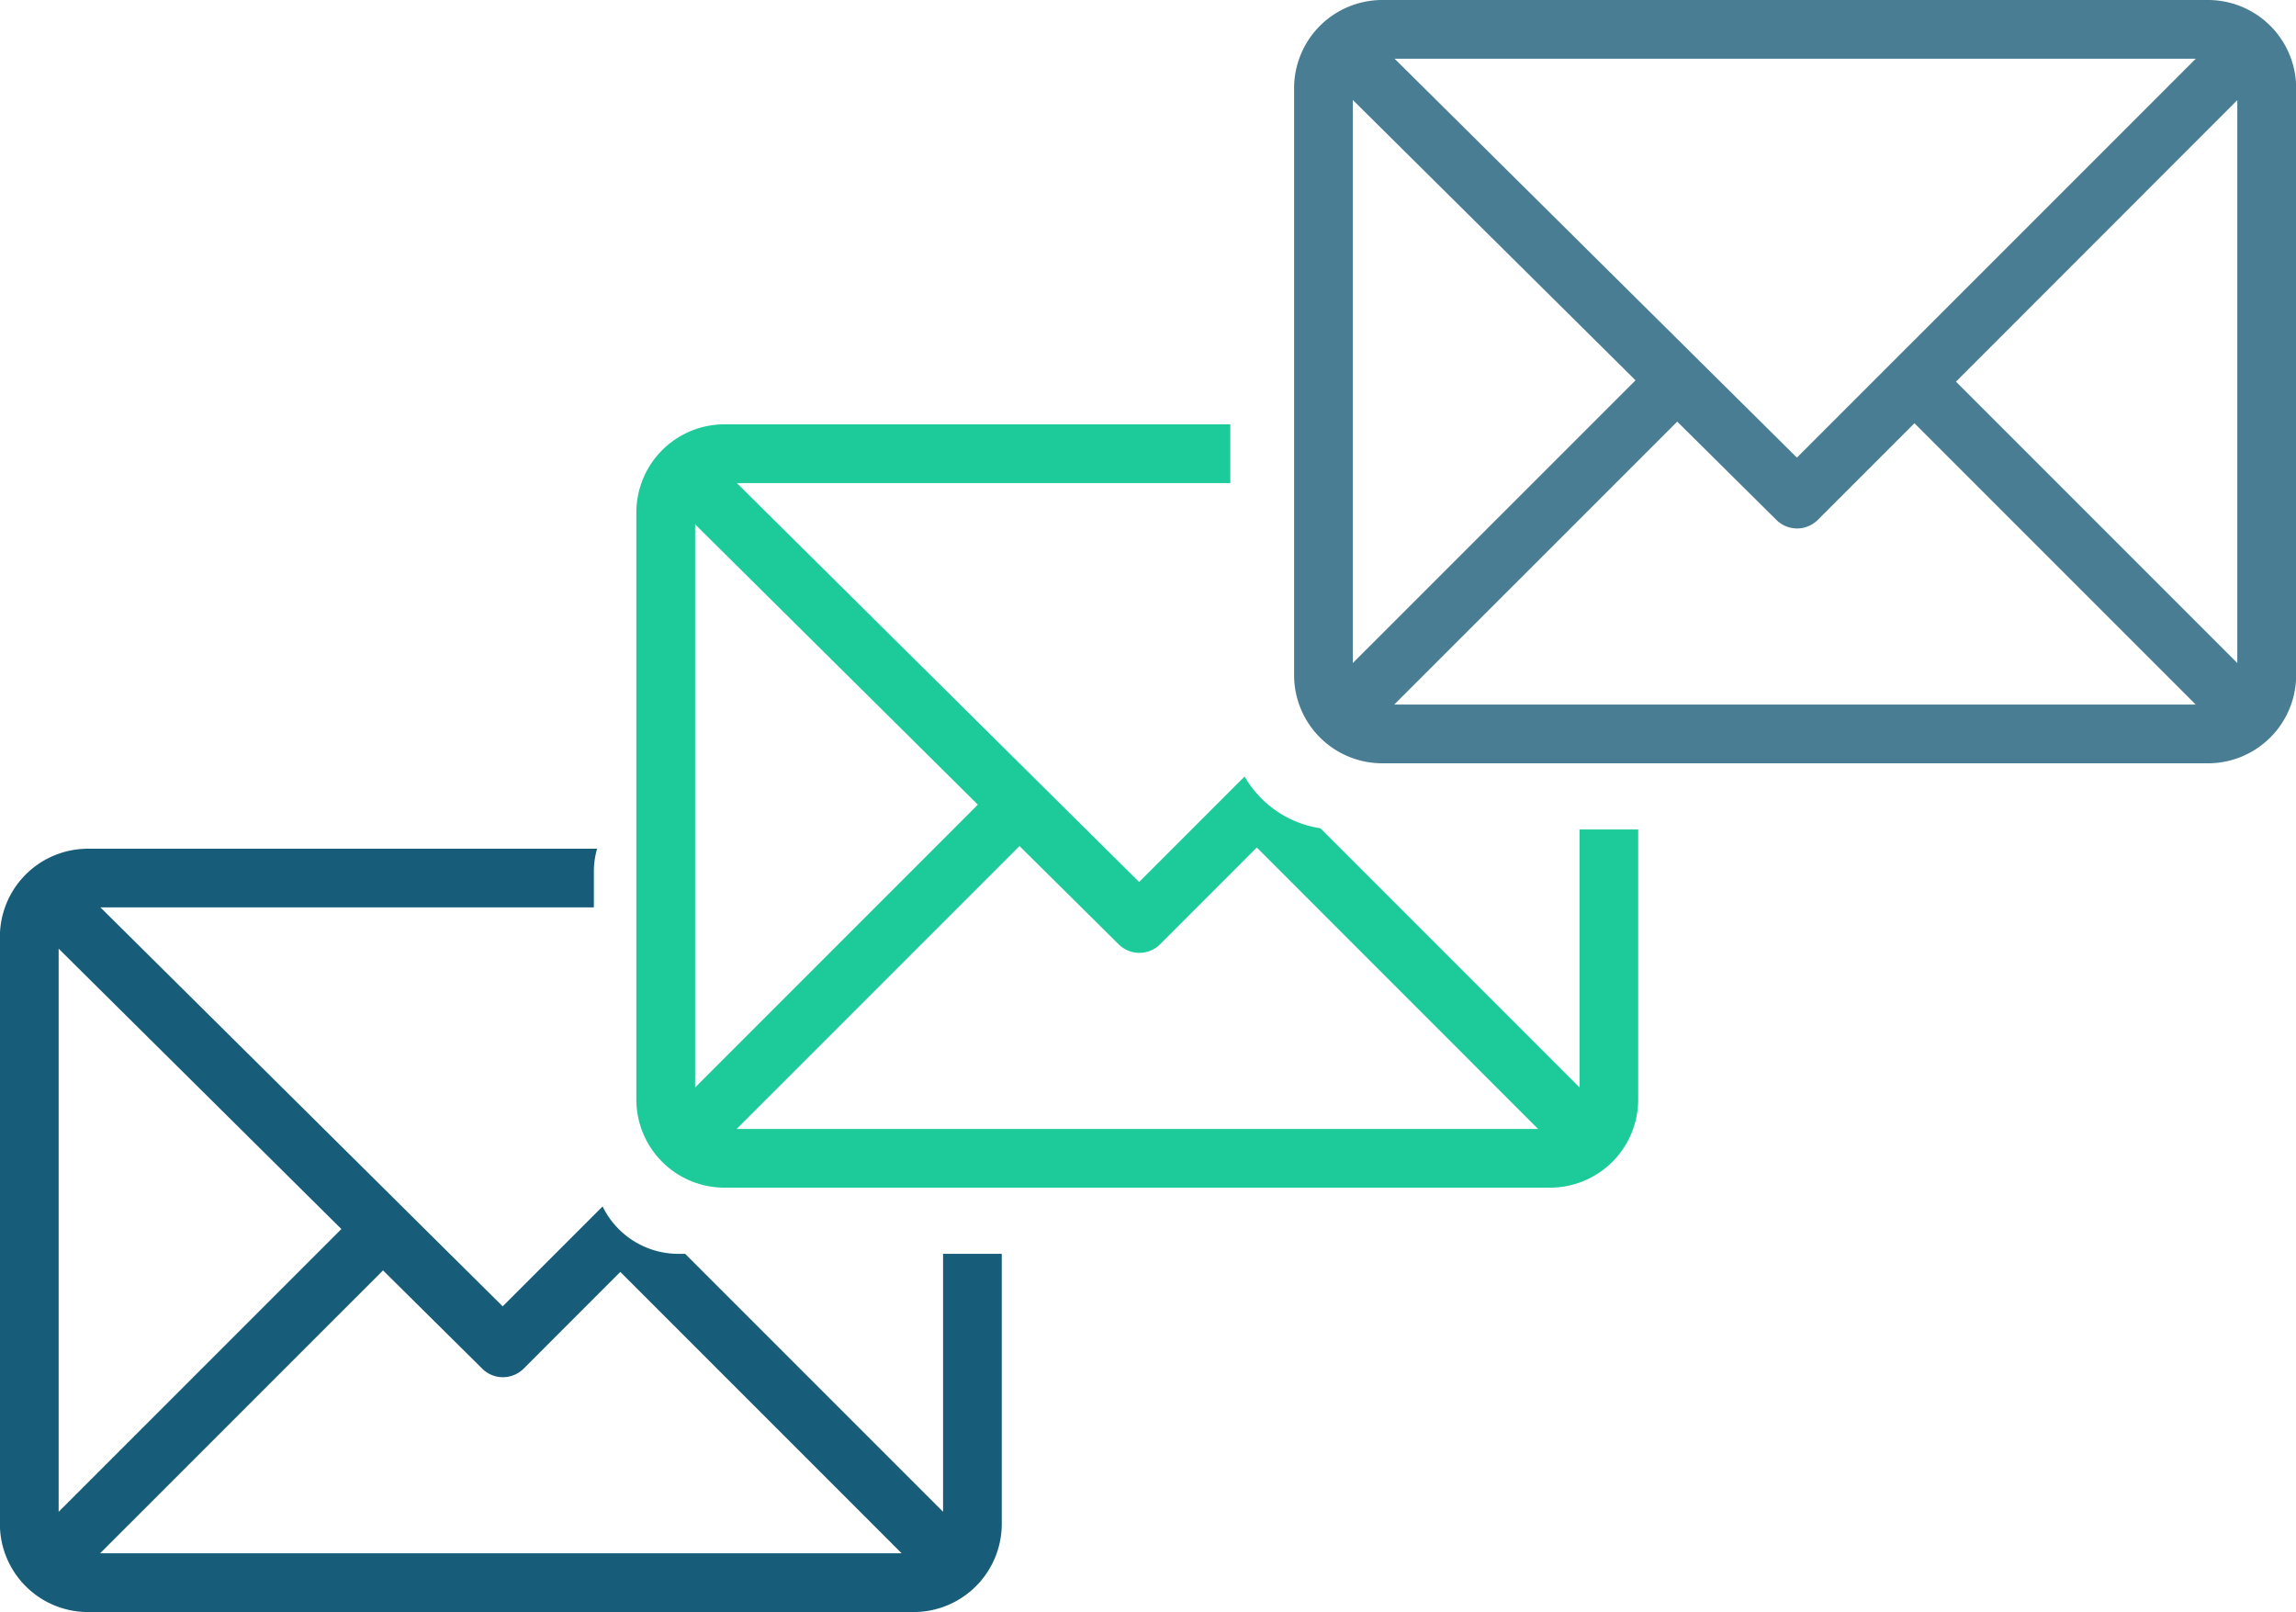 <svg xmlns="http://www.w3.org/2000/svg" width="82.563" height="57.962" viewBox="0 0 82.563 57.962"><g transform="translate(0)"><path d="M-11859.139-16973.65h-29.7a3.17,3.17,0,0,1-3.164-3.168v-21.109a3.17,3.17,0,0,1,3.164-3.168h18.194v2.113h-17.744l14.465,14.342,3.793-3.793a3.8,3.8,0,0,0,2.726,1.861l9.318,9.318v-9.275h2.11v9.711A3.171,3.171,0,0,1-11859.139-16973.65Zm-19.086-12.283h0l-10.174,10.174h28.823l-10.117-10.121-3.475,3.477a1.059,1.059,0,0,1-.748.311,1.058,1.058,0,0,1-.744-.307l-3.565-3.533Zm-11.665-11.566v20.246l10.167-10.168-10.167-10.078Z" transform="translate(11914.886 17016.352)" fill="#1dcb9a"/><g transform="translate(46.535)"><g transform="translate(0 0)"><path d="M32.862,61H3.167A3.172,3.172,0,0,0,0,64.167v21.11a3.172,3.172,0,0,0,3.167,3.167h29.7a3.172,3.172,0,0,0,3.167-3.167V64.167A3.172,3.172,0,0,0,32.862,61Zm-.437,2.111L18.081,77.454,3.614,63.111ZM2.111,84.84V64.594l10.167,10.08ZM3.6,86.333,13.777,76.159l3.565,3.534a1.055,1.055,0,0,0,1.489,0l3.476-3.476L32.424,86.333ZM33.917,84.84,23.8,74.722,33.917,64.6Z" transform="translate(0 -61)" fill="#487d94"/></g></g><path d="M-11859.139-16978.648h-29.7a3.17,3.17,0,0,1-3.164-3.168v-21.113a3.168,3.168,0,0,1,3.164-3.164h18.311a3,3,0,0,0-.116.832v1.277h-17.744l14.465,14.344,3.593-3.592a3.034,3.034,0,0,0,2.738,1.705h.231l9.274,9.273v-9.273h1.938c.058,0,.115,0,.173,0v9.715A3.171,3.171,0,0,1-11859.139-16978.648Zm-19.086-12.285h0l-10.174,10.172h28.823l-10.117-10.117-3.475,3.477a1.057,1.057,0,0,1-.748.309,1.05,1.05,0,0,1-.744-.309l-3.565-3.531Zm-11.665-11.566v20.246l10.167-10.166-10.167-10.08Z" transform="translate(11891.999 17036.609)" fill="#175d7a"/></g></svg>